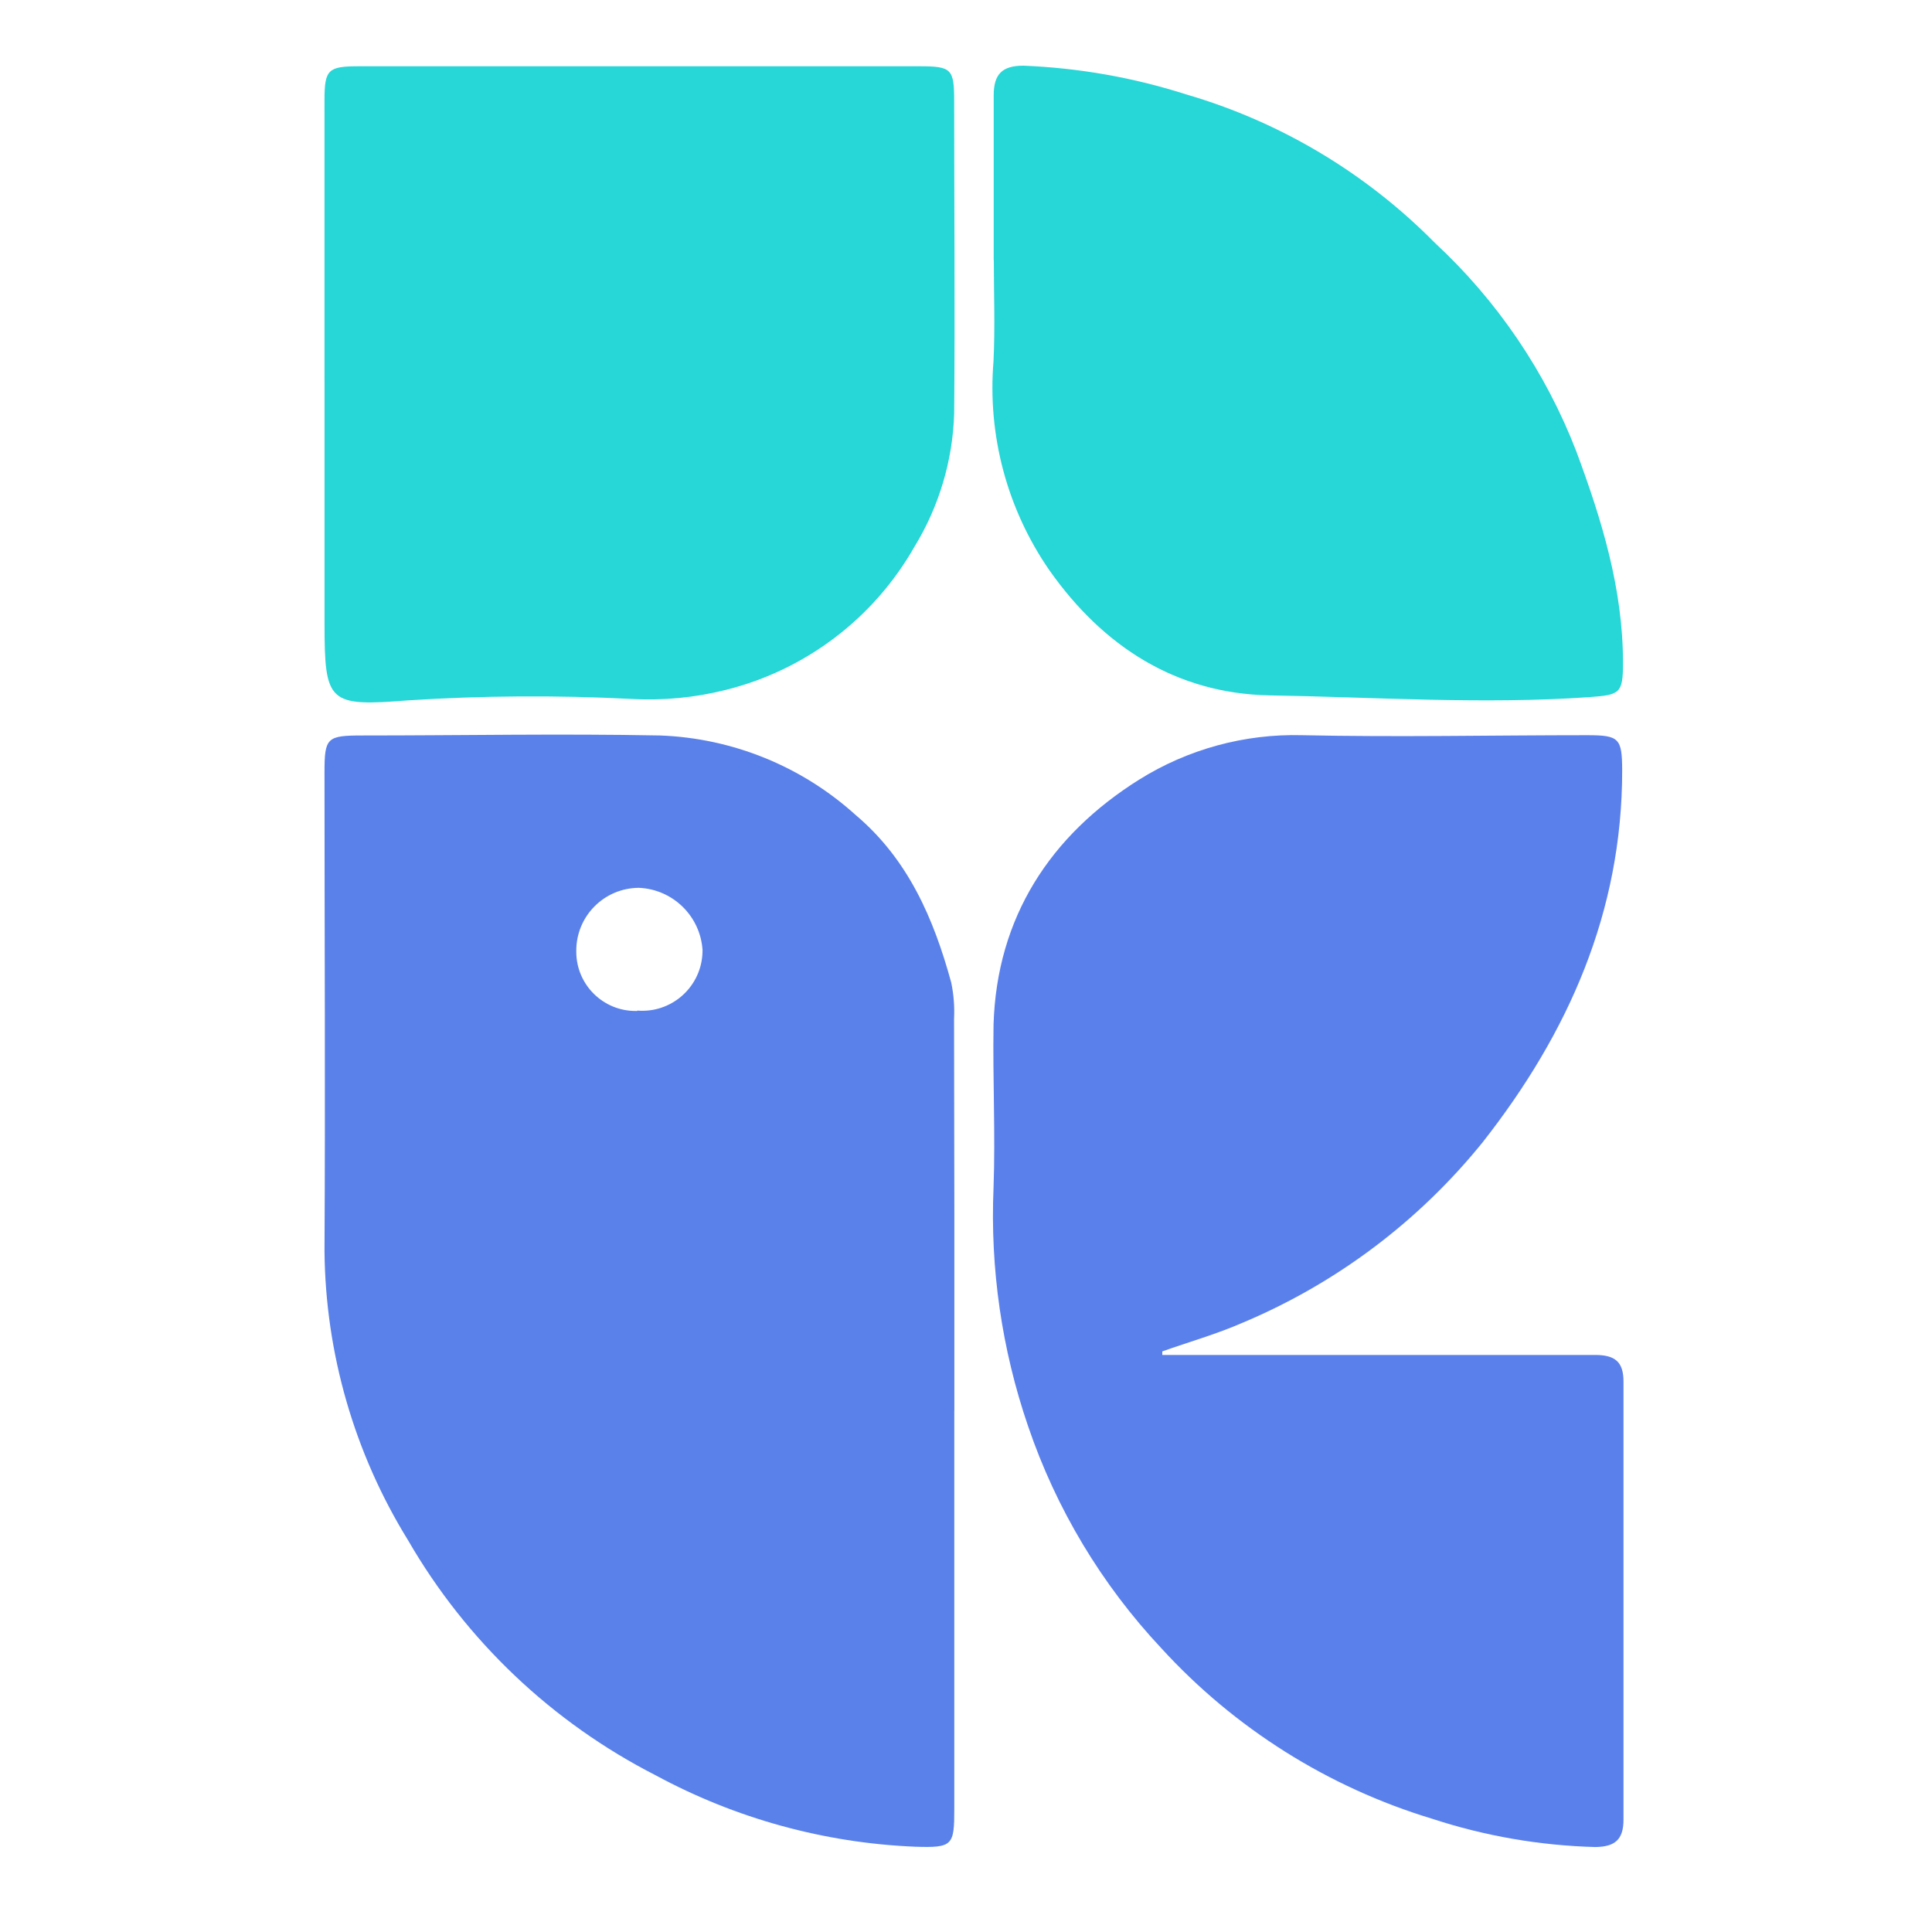 <svg xmlns="http://www.w3.org/2000/svg" id="_图层_1" data-name="图层 1" viewBox="0 0 500 500"><defs><style>.cls-1{fill:#5981e9}.cls-2{fill:#5a80eb}.cls-3{fill:#27d6d7}.cls-4{fill:transparent}</style></defs><rect width="336.19" height="461.01" x="83.98" y="17" class="cls-4"/><path d="m246.97,365.04v103.04c0,9.55-.38,10.16-10.12,9.85-23.5-.97-46.47-7.29-67.16-18.48-26.78-13.68-49.04-34.8-64.09-60.84-13.89-22.49-21.37-48.35-21.62-74.79.23-41.21,0-82.57,0-123.9,0-9.05.61-9.58,9.89-9.58,25.65,0,51.33-.5,76.94,0,18.78.69,36.71,7.98,50.64,20.59,13.61,11.5,20.2,26.83,24.73,43.36.65,3.11.89,6.29.73,9.47.08,33.79.1,67.54.08,101.28Zm-82.03-103.5c8.59.7,16.12-5.7,16.82-14.28.04-.49.06-.98.05-1.47-.61-8.74-7.69-15.64-16.45-16.02-8.98.02-16.24,7.31-16.22,16.29,0,.13,0,.26,0,.39.08,8.47,7.01,15.27,15.48,15.19.1,0,.21,0,.31,0v-.08Z" class="cls-1"/><path d="m300.79,350.66h111.97c5.18,0,7.44,1.73,7.4,7.02v113.24c0,5.25-2.3,7.05-7.36,7.09-14.34-.39-28.54-2.85-42.17-7.32-26.9-8.14-51.11-23.38-70.07-44.12-15.46-16.49-27.23-36.1-34.5-57.5-6.8-19.85-9.83-40.79-8.93-61.76.5-13.95-.23-27.98,0-42.17.84-27.72,14.68-48.95,37.68-63.37,12.62-7.89,27.29-11.89,42.17-11.5,24.61.54,49.18,0,73.79,0,8.32,0,9.01.81,9.05,9.12,0,36.65-13.95,68-36.07,96.18-16.52,20.47-37.85,36.53-62.1,46.73-6.75,2.95-13.88,4.98-20.85,7.44v.92Z" class="cls-2"/><path d="m83.98,98.5V25.93c0-7.94.92-8.78,8.93-8.78h144.98c8.4,0,9.05.65,9.05,9.09,0,26.83.23,53.9,0,80.81-.38,12.2-3.93,24.09-10.31,34.5-10.52,18.47-28.14,31.84-48.76,36.99-8.02,2.02-16.31,2.81-24.57,2.34-19.24-.98-38.51-.86-57.73.38-20.47,1.61-21.58.73-21.58-19.78v-62.98Zm173.19-31.2V24.67c0-5.44,2.15-7.67,7.67-7.67,14.33.57,28.51,3.07,42.17,7.44,24.33,7.1,46.44,20.3,64.25,38.33,16.19,14.99,28.74,33.47,36.69,54.05,6.63,17.83,12.08,35.61,12.08,54.74,0,7.94-.81,8.28-8.74,8.86-27.68,1.92-55.32,0-82.95-.46-23.96-.54-42.82-12.57-56.77-32.39-10.93-15.81-16.04-34.93-14.45-54.09.42-8.82.08-17.52.08-26.18h0Z" class="cls-3"/></svg>
